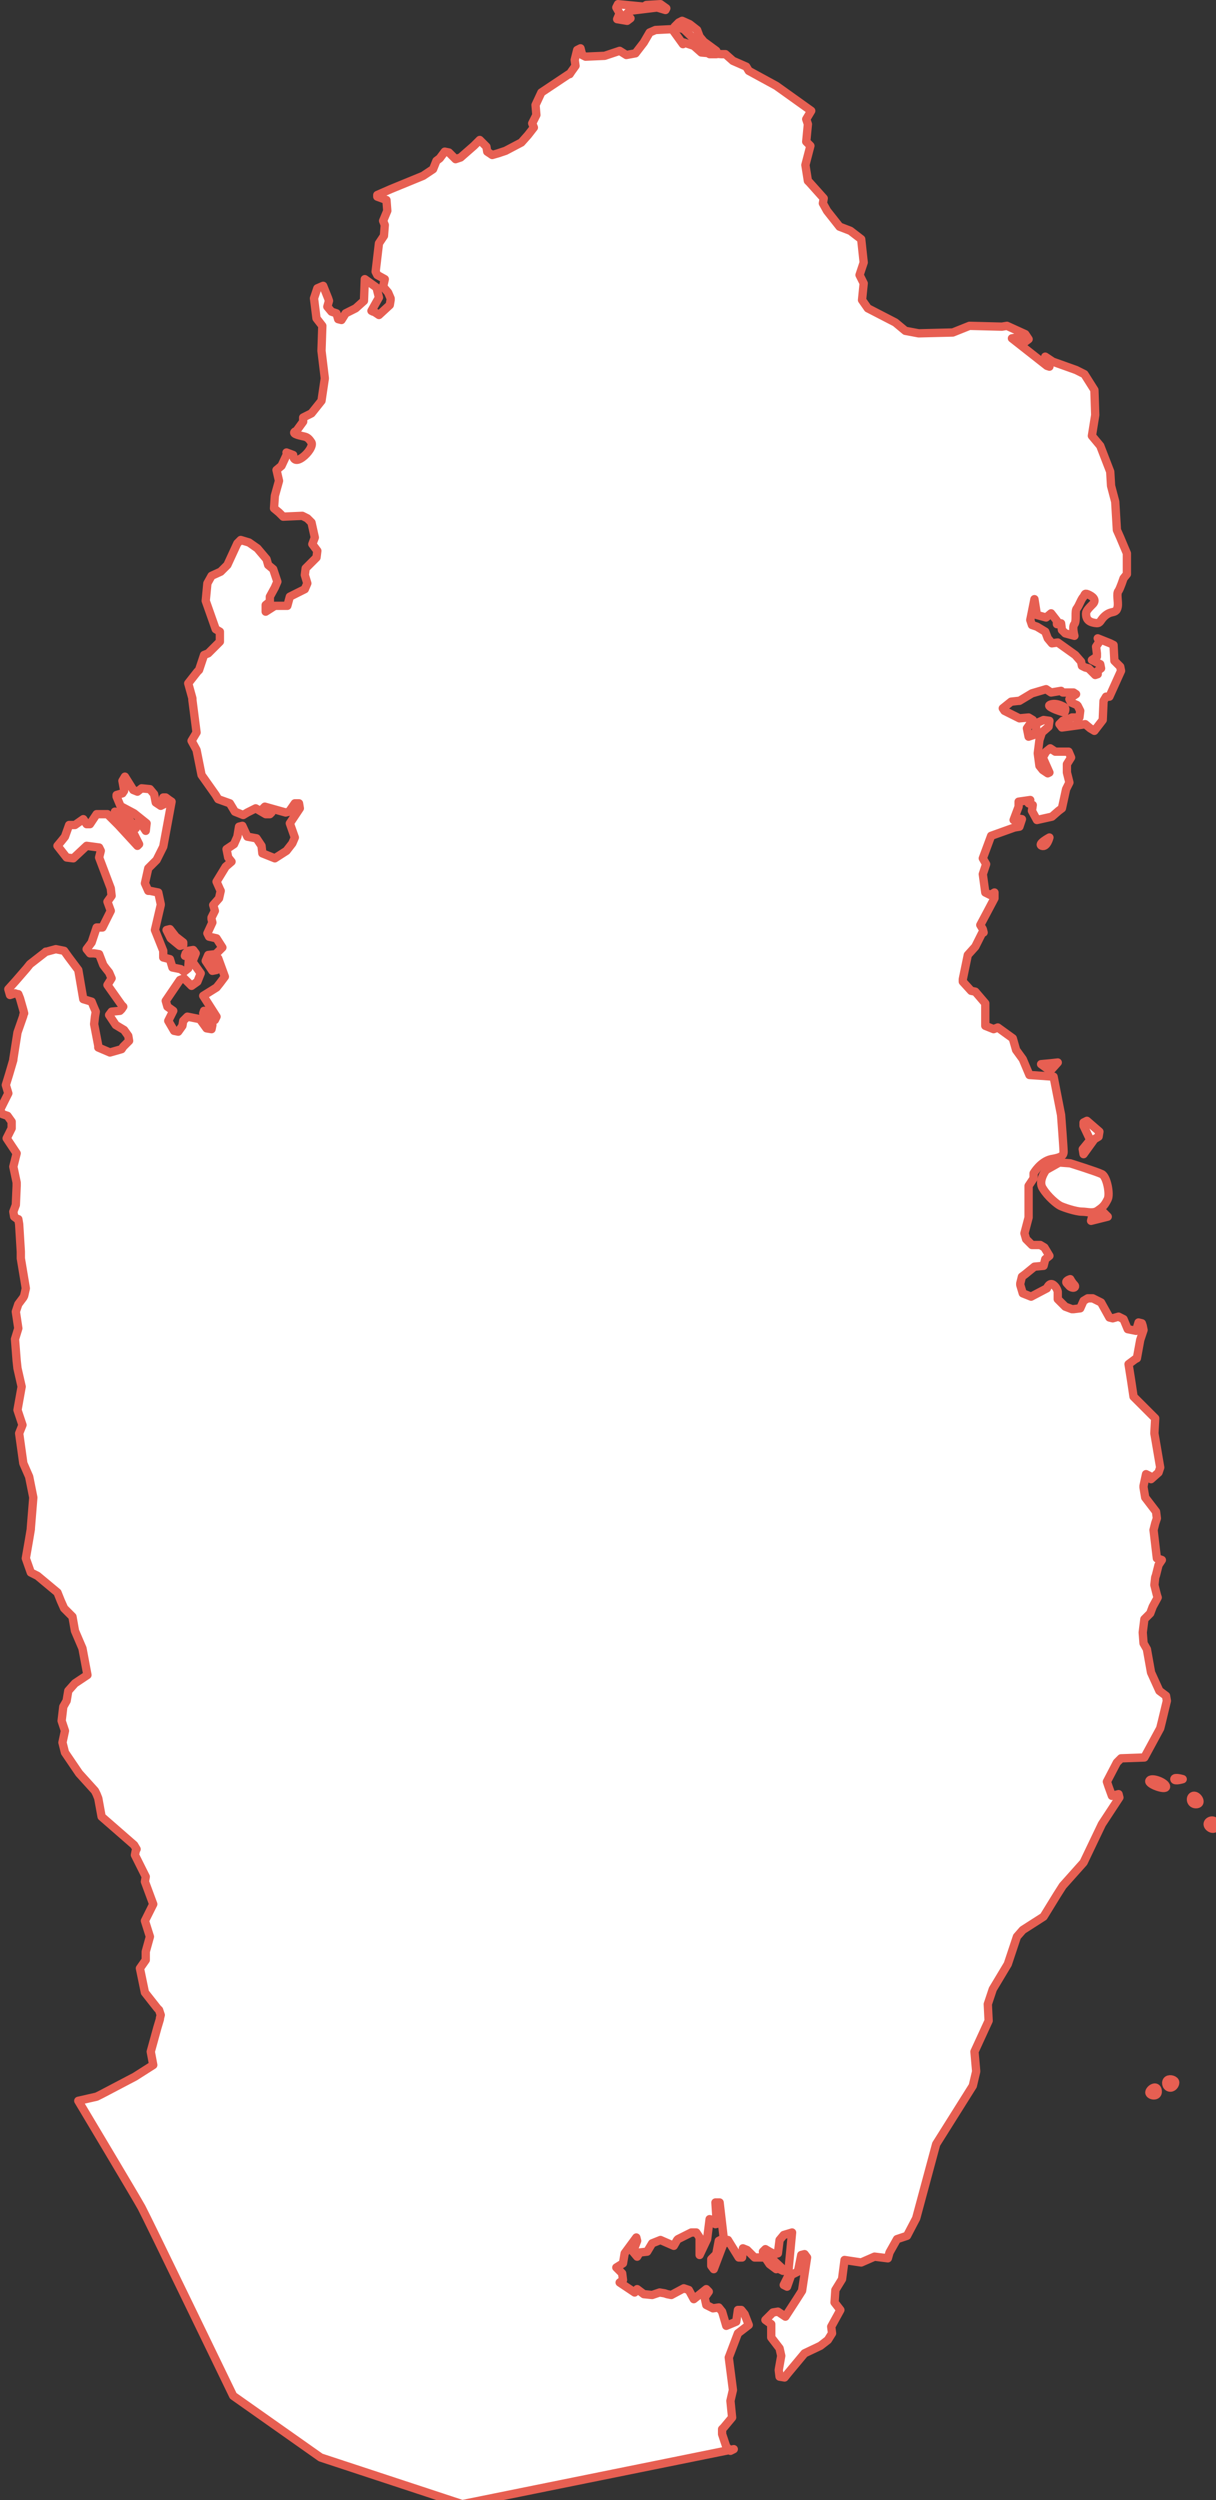 <?xml version="1.0" encoding="utf-8"?>
<!-- Generator: Adobe Illustrator 24.1.2, SVG Export Plug-In . SVG Version: 6.00 Build 0)  -->
<!DOCTYPE svg PUBLIC "-//W3C//DTD SVG 1.1//EN" "http://www.w3.org/Graphics/SVG/1.1/DTD/svg11.dtd">
<svg version="1.1" id="Livello_1" xmlns:x="http://ns.adobe.com/Extensibility/1.0/" xmlns:i="http://ns.adobe.com/AdobeIllustrator/10.0/" xmlns:graph="http://ns.adobe.com/Graphs/1.0/"
	 xmlns="http://www.w3.org/2000/svg" xmlns:xlink="http://www.w3.org/1999/xlink" x="0px" y="0px" viewBox="0 0 146 300"
	 style="enable-background:new 0 0 146 300;" xml:space="preserve">
<rect x="0" y="0" width="146" height="300" fill="#333333" stroke="none"/>
<style type="text/css">
	
		.st0{fill-rule:evenodd;clip-rule:evenodd;fill:#FFFFFF;stroke:#E75F52;stroke-linecap:round;stroke-linejoin:round;stroke-miterlimit:10;}
</style>
<desc>Created with Sketch.</desc>
<g id="Group-37">
	<path id="Fill-1" class="st0" d="M88.1,293.9l-32.6,6.6l-17-5.6l-10.5-7.4c0,0-10.4-21.5-11-22.6c-0.6-1.1-7.6-12.8-7.6-12.8
		l2.2-0.5l0.6-0.3l4-2.1l2.2-1.4l-0.3-1.6l0.8-2.9l0.3-1l0-0.1l0.1-0.4l-0.2-0.6l-0.2-0.2l-1.5-1.9l-0.6-2.9l0.7-1l0-1l0.5-1.8
		l-0.6-1.9l1-2l-1-2.7l0.1-0.6l-1.3-2.6l0.1-0.5l0.1-0.2l-0.3-0.5l-3.9-3.4l-0.4-2.2l-0.2-0.5l-0.2-0.4l-1.9-2.1l-1.7-2.5l-0.3-1.2
		l0.3-1.4l-0.4-1.2l0.2-1.7l0.4-0.7l0.1-0.6l0.1-0.6l0.8-0.9l1.5-1l-0.6-3.2l-0.9-2.1L8.7,194l-1-1l-0.4-0.9l-0.4-1l-2.4-2l-0.8-0.4
		L3.1,187l0.4-2.3l0.2-1.2l0-0.1l0.3-3.7l-0.5-2.5l-0.7-1.6L2.3,172l0.4-1l-0.6-1.8l0.5-2.8l-0.5-2.2L2,163.3l-0.2-2.6l0.4-1.3
		l-0.3-2l0.3-0.9l0.6-0.8l0.1-0.2l0.2-0.9l-0.6-3.6l0-0.8l-0.2-3.3l-0.1-0.6l-0.1,0l-0.4-0.3l-0.1-0.6l0.3-0.8l0.1-2.3L2,141.9
		L1.6,140l0.4-1.6l-1.2-1.8l0.6-1.2l0-0.8l-0.5-0.7l-0.6-0.2L0,133.2l1-2l-0.3-1l0.4-1.3l0.5-1.7l0-0.1l0.5-3.2l0.7-2l0-0.1l0.1-0.2
		l-0.1-0.4l-0.4-1.4l-0.2-0.5l-0.1,0l-0.3-0.1l-0.6,0.2L1,118.7l0.9-1l1.3-1.5l0.4-0.5l1.8-1.4l0.1-0.1l0.1,0l1.1-0.3l1,0.2l0.5,0.7
		l1.2,1.6l0.6,3.5l1,0.3l0.2,0.5l0.3,0.7l-0.1,0.6l-0.1,0.9l0.5,2.6l0,0.2l1.4,0.6l1.4-0.4l0.2-0.3l0.7-0.7l-0.1-0.6l-0.5-0.7
		l-1-0.6l-0.8-1.2l0.3-0.4l1-0.1l0.2-0.2l0.2-0.3l-0.2-0.2l-1.7-2.4l0.5-0.8l-0.3-0.7l-0.4-0.5l-0.3-0.4l-0.5-1.3l-0.6-0.1l-0.5,0
		l-0.4-0.5l0.6-0.8l0.6-1.8l0.7,0l0.8-1.6l0.2-0.4l-0.4-1.1l0.5-0.7l-0.1-0.9l-1.4-3.7l0.2-0.8l-0.2-0.4l-1.5-0.2L8.8,103L8,102.9
		l-1.1-1.4l0.5-0.6l0.4-0.5L8.3,99L9,99l1-0.7l0.4,0.6l0.4,0l0.8-1.2l1.3,0l1.3,1.3l2.3,2.5l0.2-0.2l-0.7-1.4l-1-0.6l-0.7-0.9
		l-0.5-0.7l0-0.3l0.7,0.2l0.6,0.2l1.2,1.6l0.1-0.6l0.5,0l0.6,0.9l0.1-0.9l-1.5-1.2l-1.5-0.8l-0.1,0L14,95.6l0-0.2l0.7-0.2l0.2-0.3
		l0-0.1l-0.2-1.1l0.3-0.5l1,1.6l0.5,0.2l0.5-0.4l1,0.1l0.5,0.6l0.2,1l0.6,0.4l0.4-0.2l-0.1-0.8l0.3,0l0.4,0.3l0.3,0.2l-1,5.4
		l-0.7,1.4l-0.1,0.2l-1,1l-0.4,1.8l0.4,0.9l0.2,0l1,0.2l0.3,1.4l0,0.1l-0.7,3l1,2.5l0,0.8l0.8,0.2l0.3,1l1,0.2l0.4,0.3l0.5-0.4
		l0.1-1.4l-0.5-0.1l0.1-0.3l0.3-0.3l0.6-0.1l0.3,0.4l-0.2,0.5l-0.2,0.5l1,1.4l-0.4,1l-0.7,0.5l-0.9-0.9l-0.5,0.2l-1.7,2.5l0.2,0.7
		l0.7,0.5l-0.6,1.2l0.7,1.2l0.5,0.1l0.5-0.7l0.1-0.6l0.5-0.5l1.5,0.3l0.8,1.1l0.6,0.1l0.1-0.5l-1.1-1.4l0.1-0.3l1.3,1.1L26,122
		l-1.6-2.5l1.6-1l0.4-0.5l0.6-0.8l-0.8-2.2l-0.4-0.1l-0.2,0.4l0.4,1.1l-0.5,0.1l-0.8-1.2l0.3-0.7l0.9-0.1l0.8-0.8l-0.7-1.1l-0.9-0.2
		l-0.2-0.4l0.6-1.3l-0.1-0.4l0-0.2l0.4-0.8l-0.2-0.7l0.7-0.8l0.2-0.9l-0.1-0.2l-0.4-0.9l1.1-1.8l0.7-0.6l-0.4-0.5l-0.2-1l0.9-0.6
		l0.4-0.9l0.2-1.2l0.4-0.1l0.6,1.3l1.1,0.2l0.6,0.9l0.1,0.9L33,103l1.4-0.9l0.7-0.9l0.3-0.7l-0.6-1.7l0.8-1.2L36,97l-0.1-0.6l-0.5,0
		l-0.7,1l-0.4,0.1l-2.5-0.7L31.6,97l1,0.5l-0.2,0.2l-0.5,0l-1.2-0.7l-1,0.5l-0.5,0.3l-1-0.4l-0.6-1l-1.4-0.5l-0.3-0.5L24.2,93
		l-0.6-3L23,88.9l0.6-1L23.1,84l0-0.2L22.6,82l1.1-1.4l0.2-0.2l0.6-1.8l0.5-0.2l0.5-0.5l0.9-0.9l0-1.2l-0.5-0.3l-1.2-3.4l0.2-2.1
		l0.5-0.9l1.1-0.5l0.8-0.8l1.2-2.6l0.4-0.4l1,0.3l1,0.7l1.1,1.3l0.2,0.7l0.6,0.5l0.5,1.5L33,70.5l-0.6,1.1l0,0.6l-0.5,0.4l0,0.8
		l1.1-0.7l1.5,0l0.3-1.1l1.8-0.9l0.3-0.7L36.6,69l0.1-0.8l1.3-1.3l0.1-0.8l-0.6-0.8l0.3-0.8l-0.4-1.8l-0.5-0.5l-0.6-0.3L34,62
		l-0.4-0.4l-0.1-0.1l-0.6-0.5l0.1-1.5l0.5-1.8l-0.3-1.3l0.6-0.5l0.7-1.5l-0.1-0.1l0.8,0.3c0,0.6,0.4,0.8,1.1,0.3s1.3-1.4,1.1-1.8
		c-0.2-0.3-0.4-0.6-0.8-0.7c-0.4-0.1-1.6-0.3-1.2-0.6l0.2-0.1l0.8-1.1l0-0.5l1-0.5l1.2-1.5l0.4-2.7l-0.4-3.3l0.1-3l-0.7-0.9
		l-0.3-2.4l0.4-1.2l0.7-0.3l0.6,1.5l0.1,0.3l-0.2,0.7l0.5,0.6l0.6,0.2l0.2,0.7l0.4,0.1l0.5-0.8l1.2-0.6l1-0.9l0.1-2.6l1.4,1l0.3,1.2
		l-0.9,1.6l0.2,0.1l0.1,0l0.6,0.4l1.3-1.2l0.1-0.6l0-0.2l-0.3-0.7L46,34.4l0.2-0.9L45.3,33l-0.2-0.4l0.4-3.4l0.6-0.9l0.1-1.3
		L46,26.5l0.5-1.2L46.4,24l-1.1-0.4l0-0.2l1.6-0.7l3.9-1.6l1.2-0.8l0.4-1l0.4-0.3l0.6-0.8l0.5,0.1l0.8,0.8l0.6-0.2l1.6-1.4l0.7-0.7
		l0.8,0.8l0.1,0.6l0.6,0.4l0.7-0.2l0.9-0.3l1.9-1l0.8-0.9l0.7-0.9l-0.2-0.5l0.5-1l-0.1-1.2l0.7-1.5l3.3-2.2l0.1,0l0.2-0.3l0.5-0.7
		L69,7.2L69.3,6l0.4-0.2l0.2,0.8l0.4,0.2l2.3-0.1l1.8-0.6l0.8,0.5l1.1-0.2l1-1.3l0.7-1.2l0.7-0.3l2-0.1l1.3,1.8l0.1-0.2l1.2,0.4
		l0.9,0.8l2.4,0.2l0.1,0l0.4,0l0.9,0.8l1.6,0.7l0.3,0.5l3.3,1.8l4.2,3l-0.6,1l0.2,0.6l-0.2,2.1l0.5,0.5l-0.6,2.3l0.3,1.9l0.2,0.2
		l1.7,1.9l-0.1,0.6l0.5,0.9l1.5,1.9l1.3,0.5l1.3,1l0.3,2.8l-0.5,1.5l0.5,1l-0.2,2l0.7,1l0.2,0.1l3.1,1.6l1.2,1l1.6,0.3l4.1-0.1
		l2-0.8l3.9,0.1l0.6-0.1l2.2,1l0.4,0.6l-0.4,0.3l-1-0.5l-0.6,0.1l4.2,3.3L126,44l-0.5-0.6l0-0.6l0.9,0.6l2.8,1l1,0.5l1.2,1.9l0.1,3
		l-0.4,2.5l1,1.2l1.2,3.1l0.1,1.7l0.5,1.9l0.2,3.4l0.4,0.9l0.8,1.9l0,2.5l-0.4,0.5c0,0-0.4,1.2-0.6,1.5c-0.3,0.3,0,1.3-0.1,1.9
		s-0.4,0.6-0.8,0.7c-0.4,0.1-0.8,0.4-1.1,0.8c-0.3,0.4-0.3,0.6-1.1,0.4c-0.8-0.2-0.8-0.8-0.8-1.1s0.4-0.7,0.8-1.1s0.2-0.8-0.4-1.1
		c-0.6-0.3-0.5-0.1-0.7,0.2c-0.3,0.3-0.5,1-0.8,1.4c-0.3,0.3,0,1.5-0.3,1.9c-0.3,0.3,0,1.4,0,1.4l-1.1-0.3l-0.4-0.4l-0.1-0.8
		l-0.5,0.1l0-0.4l-0.7-0.9l-0.6,0.5l-1.1-0.3l-0.3-1.9l-0.5,2.5l0.2,0.6l0.6,0.2l1,0.6l0.3,0.8l0.5,0.6l0.7-0.1l2.1,1.5l0.7,0.8
		l0.1,0.5l0.4,0.2l0.4,0.1l0.8,0.8l0.3-0.1l0-0.4l0.4-0.3l-0.1-0.5l-1-0.5l0.6-0.4l0-0.4l-0.1-0.8L132,77l-0.2-0.4l1.5,0.6l0.4,0.2
		l0.1,1.9l0.7,0.7l0.1,0.5l-1.4,3.1l-0.4,0l-0.3,0.5l-0.1,2.3l-1,1.3l-0.5-0.3l-0.6-0.5l-0.6,0.1l-2.2,0.3l-0.3-0.4l0.4-0.4l0.9-0.3
		l0.2-0.1l0.9,0l0.1-0.8l-0.3-0.6l-0.1-0.1l-0.7-0.3l-0.2-0.4l0.5-0.4l0.3-0.2l-0.3-0.2l-0.4,0l-0.9,0l-0.2-0.2l-1.2,0.2l-0.6-0.4
		l-1.7,0.5l-1.5,0.9l-0.1,0l-0.9,0.1l-1,0.8l0.2,0.3l1.8,0.9l1.1-0.1l0.5,0.3l-0.7,1l0.2,1l0.6-0.2l0.3-0.5l0-0.9l0.9-0.4l0.7,0.1
		l-0.1,0.7l-0.8,0.7l-0.3,0.9l-0.2,1.6l0.2,1.5l0.4,0.5l0.6,0.4l0.2-0.1l-0.8-1.8l0.4-0.7l0.5-0.4l0.6,0.4l1.6,0l0.3,0.7l-0.5,0.8
		l0,1l0.3,1.2l-0.4,0.8l-0.5,2.3l-0.4,0.3l-0.8,0.7l-1.8,0.4l-0.6-1.1l0.1-0.7l-0.5-0.2l0.2-0.4l-1.4,0.2l0,0.6l-0.6,1.6l0.4-0.2
		l0.6,0.1l-0.3,0.9l-0.6,0.1l-2.8,1l-1,2.7l0.4,0.7l-0.4,1.2l0.3,2.2l0.6,0.3l0.5-0.3l0,0.7l-0.9,1.7l-0.8,1.5l0.3,0.5l0.1,0.4
		l-0.2,0.1l-0.8,1.6l-0.9,1l-0.6,2.9l0,0.3l1,1.1l0.5,0.1l1.2,1.4l0,2.7l1,0.4l0.5-0.2l1.8,1.3l0.4,1.4l0.8,1.1l0.8,1.9l2.9,0.2
		l0.9,4.6c0,0,0.3,3.9,0.3,4.4s-0.3,0.7-1.5,0.9c-1.3,0.3-2.1,1.7-2.1,1.7l0,0.6l-0.6,0.9l0,3.8L123,148l0.2,0.7l0.7,0.7l0.6,0h0.4
		l0.5,0.3l0.6,1l-0.5,0.4l-0.2,0.8l-1.1,0.1l-1.1,0.9l-0.4,0.3l-0.2,0.8l0,0.2l0.3,1l1,0.4l1.9-1c0,0,0.3-0.8,0.8-0.4
		c0.4,0.3,0.5,0.8,0.5,0.8l0,0.9l0.9,0.9l0.8,0.3l0.2,0l0.8-0.1l0.4-0.9l0.5-0.3l0.6,0l1,0.5l1,1.8l0.4,0.1l0.7-0.2l0.6,0.3l0.5,1.2
		l1,0.2l0.3-1l0.4,0.1l0.1,0.3l0.1,0.5l-0.4,1.2l-0.4,2.2l-0.2,0.1l-0.8,0.6l0.3,1.9l0.3,2l2.4,2.4l0.2,0.2l-0.1,1.8l0.7,4.1
		l-0.2,0.6l-0.9,0.8l-0.2-0.4l-0.4-0.2l-0.3,1.4l0,0.2l0.2,1.2l1.3,1.7l0.1,0.8l-0.2,0.6l-0.2,0.8l0.2,1.7l0.2,1.7l0.6,0.2l-0.4,0.6
		l-0.3,1.2l-0.1,0.3l-0.1,0.9l0.3,1.2l0.1,0.3l-0.6,1.1l-0.3,0.8l-0.7,0.7l-0.2,1.6l0.1,1.3l0.4,0.7l0.5,2.8l1,2.2l0.8,0.6l0.1,0.6
		l-0.6,2.5l-0.2,0.8l-1.9,3.5l-2.8,0.1l-0.5,0.5l-1.2,2.3l0.2,0.6l0.4,1.1l0.8-0.2l0.1,0.4l-2.1,3.2l-2.2,4.6l-2.5,2.8l-0.7,1.1
		l-1.6,2.6l-2.5,1.6l-0.7,0.8l-1.1,3.3l-0.9,1.5l-0.9,1.5l-0.6,1.8l0.1,2l-1.7,3.7l0.2,2.3l0,0.1l-0.4,1.7l-4.4,7l-2.4,8.9l-1.1,2.1
		l-1.2,0.4l-0.9,1.6l-0.2,0.7l-1.6-0.2l-1.6,0.7l-2-0.3l-0.3,2.3l-0.8,1.3l-0.1,1.5l0.7,0.9l-1.1,2l0.1,0.8l-0.5,0.8l-0.9,0.7
		l-1.9,0.9l-2,2.4l-0.4,0.5l-0.6-0.1l-0.1-0.8l0.3-1.7l-0.2-0.9l-1-1.3l0-1.6l-0.7-0.5l0.9-0.9l0.6-0.1l0.9,0.6l1.3-2l0.7-1.1l0.6-4
		l-0.3-0.4l-0.4,0.1l-0.4,2L95,273l-0.5,1.4l-0.4-0.2l0.5-1l0.5-5.3l-1,0.3l-0.5,0.6l-0.2,1.6l-0.4,0.1l-0.4-0.2l-0.2-0.1l-0.5-0.3
		l-0.3,0.3l0.1,0.7l-1.1,0l-0.9-0.9l-0.5-0.2l-0.1,1.1l-0.4,0l-1.3-2.1l-0.6,0.6l-1.1,2.9l-0.3-0.4l0-0.8l0.6-0.6l0.3-1.6l0.6-0.3
		l-0.5-4.3l-0.5,0l0.1,1.6l0.3,0.9l-0.4,0.1l-0.3-0.5l-0.4-0.1l-0.3,2.4l-0.9,1.9l0-2.1l-0.4-0.6l-0.6,0l-1.6,0.8l-0.1,0.1l-0.4,0.7
		l-1.6-0.7l-1,0.4l-0.6,1l-0.9,0.1l-0.3,0.5l-0.5-0.6l0.5-1.3l-0.1-0.4l-1.4,1.9l-0.2,1.2l-0.8,0.5l0.7,0.7l0.1,0.8l-0.4,0.3
		l1.8,1.2l0.3-0.4l0.8,0.6l1,0.1l0.9-0.3l0.6,0.1l0.3,0.1l0.5,0.1l1.5-0.8l0.6,0.2l0.6,1.1l1.5-1.2l0.3,0.3l-0.5,0.7l0.2,0.9
		l0.8,0.4l0.7-0.1l0.4,0.5l0.5,1.7l1.2-0.5l0.2-1.4l0.4,0l0.4,0.5l0.5,1.3l-1.3,1l-1.1,2.9l0.5,3.9l-0.3,1.3l0.2,2l-1,1.2l-0.2,0.2
		l0,0.4l0,0.2l0.5,1.5l0.5,0.5L88.1,293.9L88.1,293.9z"/>
	<polygon id="Fill-3" class="st0" points="74.2,0.5 77.3,0.8 77.6,0.6 79.3,0.5 80,1 79.9,1.2 78.9,0.9 75.6,1.3 75.2,1.7 75.7,2.2 
		75.3,2.5 74.1,2.3 74.4,1.6 74,0.9 	"/>
	<polygon id="Fill-5" class="st0" points="82.8,2.9 83.7,3.6 84,4.4 84.5,5 86,6.1 86,6.5 85.2,6.5 82.1,3.5 81.4,3.3 81,3.5 
		81,3.2 81.5,2.7 81.9,2.5 	"/>
	<polygon id="Fill-7" class="st0" points="20.4,111.5 21.1,112.4 22,113.1 22,113.4 21.6,113.5 20.5,112.6 20,111.6 	"/>
	<polygon id="Fill-9" class="st0" points="130.5,134.5 132,135.8 131.9,136.4 131.4,136.7 130.1,138.5 130,137.9 130.9,136.8 
		130.1,135.1 130.1,134.7 	"/>
	<polygon id="Fill-11" class="st0" points="131,146.5 131.1,146.1 131.4,145.8 132.5,145.5 133,146 	"/>
	<polygon id="Fill-13" class="st0" points="92.3,270.5 92.4,270.8 93.9,272.2 94,272.5 93.4,272.2 93.2,272.3 92.4,271.7 92,271.1 
		92,270.5 	"/>
	<path id="Fill-15" class="st0" d="M138,251.1c0,0.4,1.1,0.6,1-0.2C138.9,250.1,138,250.7,138,251.1"/>
	<path id="Fill-17" class="st0" d="M140.2,249.6c-0.3,0.2-0.2,0.8,0.2,0.9s0.7-0.3,0.7-0.6S140.5,249.4,140.2,249.6"/>
	<path id="Fill-19" class="st0" d="M138,213.7c-0.2,0.4,2,1.2,2,0.7S138.2,213.2,138,213.7"/>
	<path id="Fill-21" class="st0" d="M143.3,215.5c-0.5,0.1-0.4,1.1,0.4,1C144.4,216.4,143.8,215.4,143.3,215.5"/>
	<path id="Fill-23" class="st0" d="M145,218.9c0,0.5,1,0.9,1,0.1S145,218.4,145,218.9"/>
	<path id="Fill-25" class="st0" d="M141,213.5c0,0.3,1,0,1,0S141,213.2,141,213.5"/>
	<path id="Fill-27" class="st0" d="M128.5,153.5c0,0-0.7,0.2-0.4,0.5s0.3,0.4,0.6,0.5c0.3,0.1,0.5-0.1,0.3-0.3
		C128.7,153.9,128.5,153.5,128.5,153.5"/>
	<path id="Fill-29" class="st0" d="M127.2,139.5l-1.6,0.9c0,0-1,1.3-0.4,2.2c0.6,1,1.7,1.9,2.1,2.1c0.4,0.2,1.9,0.7,2.6,0.7
		s1.4,0.3,2-0.2c0.6-0.4,0.8-0.7,1.1-1.3s-0.1-2.7-0.7-3c-0.6-0.3-3.8-1.3-3.8-1.3L127.2,139.5z"/>
	<polygon id="Fill-31" class="st0" points="125,127.7 126.1,128.5 127,127.5 126.1,127.6 	"/>
	<path id="Fill-33" class="st0" d="M125.1,101.5c0.6,0.2,0.9-1,0.9-1S124.5,101.3,125.1,101.5"/>
	<path id="Fill-35" class="st0" d="M126.3,84.5c-0.4,0.1-0.5,0.2,0.1,0.5c0.6,0.3,1.4,0.5,1.4,0.5s0.3-0.5-0.1-0.7
		S126.8,84.4,126.3,84.5"/>
</g>
</svg>

